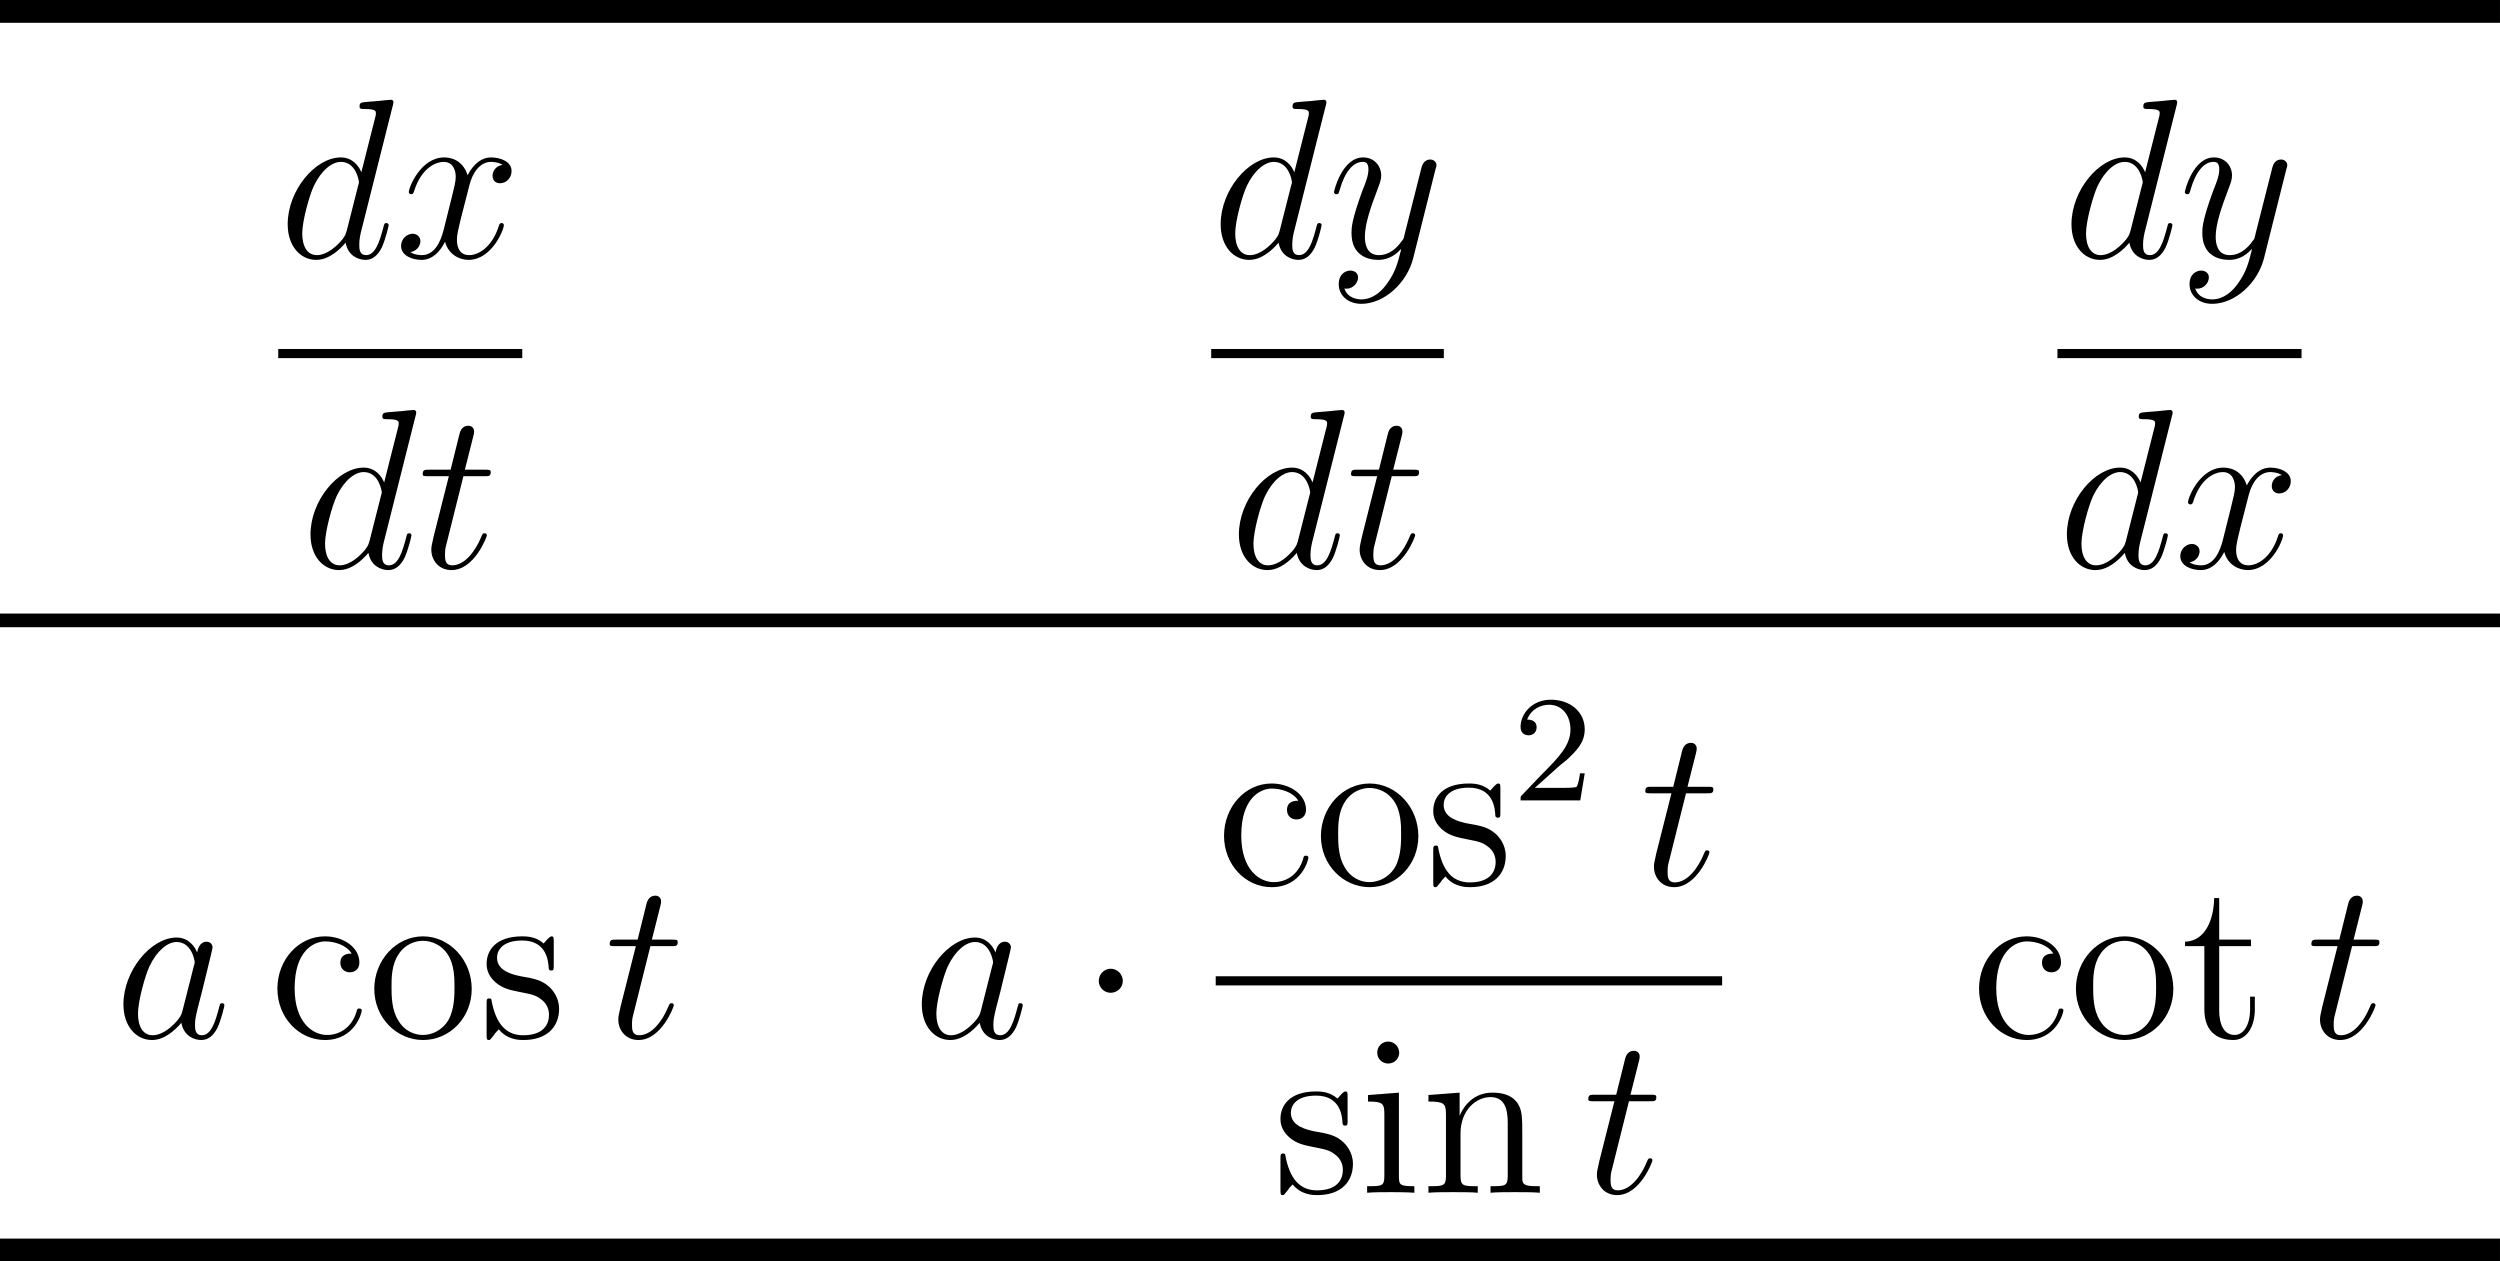 <?xml version="1.0" encoding="UTF-8"?>
<svg xmlns="http://www.w3.org/2000/svg" xmlns:xlink="http://www.w3.org/1999/xlink" width="164.399pt" height="82.949pt" viewBox="0 0 164.399 82.949" version="1.1">
<g id="surface1">
<path style=" stroke:none;fill-rule:nonzero;fill:rgb(0%,0%,0%);fill-opacity:1;" d="M 0 0 L 164.398 0 L 164.398 1.5 L 0 1.5 Z M 0 0 "/>
<path style=" stroke:none;fill-rule:nonzero;fill:rgb(0%,0%,0%);fill-opacity:1;" d="M 25.832 6.934 C 25.852 6.875 25.871 6.797 25.871 6.719 C 25.871 6.562 25.715 6.562 25.695 6.562 C 25.676 6.562 24.953 6.621 24.875 6.641 C 24.621 6.66 24.387 6.68 24.133 6.699 C 23.742 6.738 23.645 6.738 23.645 7.012 C 23.645 7.168 23.762 7.168 23.977 7.168 C 24.699 7.168 24.719 7.305 24.719 7.441 C 24.719 7.539 24.699 7.656 24.68 7.695 L 23.762 11.328 C 23.605 10.938 23.195 10.352 22.414 10.352 C 20.734 10.352 18.918 12.52 18.918 14.746 C 18.918 16.211 19.777 17.09 20.793 17.09 C 21.613 17.09 22.316 16.445 22.727 15.957 C 22.883 16.836 23.586 17.09 24.035 17.09 C 24.484 17.09 24.836 16.816 25.109 16.27 C 25.344 15.762 25.559 14.863 25.559 14.805 C 25.559 14.727 25.5 14.668 25.402 14.668 C 25.266 14.668 25.266 14.746 25.207 14.961 C 24.973 15.84 24.699 16.777 24.074 16.777 C 23.645 16.777 23.625 16.387 23.625 16.094 C 23.625 16.035 23.625 15.723 23.723 15.312 Z M 22.805 15.156 C 22.727 15.41 22.727 15.449 22.531 15.723 C 22.199 16.133 21.535 16.777 20.832 16.777 C 20.227 16.777 19.875 16.23 19.875 15.352 C 19.875 14.531 20.344 12.852 20.637 12.227 C 21.145 11.172 21.848 10.645 22.414 10.645 C 23.41 10.645 23.605 11.875 23.605 11.992 C 23.605 12.012 23.566 12.188 23.547 12.227 Z M 22.805 15.156 "/>
<path style=" stroke:none;fill-rule:nonzero;fill:rgb(0%,0%,0%);fill-opacity:1;" d="M 33.055 10.84 C 32.566 10.918 32.391 11.289 32.391 11.562 C 32.391 11.934 32.664 12.051 32.879 12.051 C 33.328 12.051 33.641 11.66 33.641 11.25 C 33.641 10.625 32.918 10.352 32.293 10.352 C 31.395 10.352 30.887 11.25 30.75 11.523 C 30.398 10.41 29.48 10.352 29.207 10.352 C 27.684 10.352 26.883 12.305 26.883 12.637 C 26.883 12.695 26.941 12.773 27.039 12.773 C 27.156 12.773 27.195 12.676 27.215 12.617 C 27.723 10.957 28.738 10.645 29.168 10.645 C 29.832 10.645 29.969 11.27 29.969 11.621 C 29.969 11.953 29.871 12.305 29.695 13.027 L 29.188 15.059 C 28.973 15.957 28.543 16.777 27.742 16.777 C 27.664 16.777 27.293 16.777 26.98 16.582 C 27.527 16.484 27.645 16.035 27.645 15.859 C 27.645 15.566 27.41 15.371 27.137 15.371 C 26.766 15.371 26.375 15.703 26.375 16.172 C 26.375 16.797 27.078 17.09 27.723 17.09 C 28.445 17.09 28.953 16.523 29.266 15.898 C 29.5 16.777 30.262 17.09 30.809 17.09 C 32.332 17.09 33.133 15.117 33.133 14.805 C 33.133 14.727 33.074 14.668 32.996 14.668 C 32.859 14.668 32.84 14.746 32.801 14.863 C 32.391 16.172 31.531 16.777 30.848 16.777 C 30.32 16.777 30.047 16.387 30.047 15.781 C 30.047 15.449 30.105 15.215 30.34 14.238 L 30.867 12.188 C 31.082 11.309 31.59 10.645 32.293 10.645 C 32.312 10.645 32.742 10.645 33.055 10.84 Z M 33.055 10.84 "/>
<path style=" stroke:none;fill-rule:nonzero;fill:rgb(0%,0%,0%);fill-opacity:1;" d="M 18.297 22.949 L 34.344 22.949 L 34.344 23.551 L 18.297 23.551 Z M 18.297 22.949 "/>
<path style=" stroke:none;fill-rule:nonzero;fill:rgb(0%,0%,0%);fill-opacity:1;" d="M 27.332 27.332 C 27.352 27.273 27.371 27.195 27.371 27.117 C 27.371 26.961 27.215 26.961 27.195 26.961 C 27.176 26.961 26.453 27.02 26.375 27.039 C 26.121 27.059 25.887 27.078 25.633 27.098 C 25.242 27.137 25.145 27.137 25.145 27.41 C 25.145 27.566 25.262 27.566 25.477 27.566 C 26.199 27.566 26.219 27.703 26.219 27.84 C 26.219 27.938 26.199 28.055 26.18 28.094 L 25.262 31.727 C 25.105 31.336 24.695 30.75 23.914 30.75 C 22.234 30.75 20.418 32.918 20.418 35.145 C 20.418 36.609 21.277 37.488 22.293 37.488 C 23.113 37.488 23.816 36.844 24.227 36.355 C 24.383 37.234 25.086 37.488 25.535 37.488 C 25.984 37.488 26.336 37.215 26.609 36.668 C 26.844 36.16 27.059 35.262 27.059 35.203 C 27.059 35.125 27 35.066 26.902 35.066 C 26.766 35.066 26.766 35.145 26.707 35.359 C 26.473 36.238 26.199 37.176 25.574 37.176 C 25.145 37.176 25.125 36.785 25.125 36.492 C 25.125 36.434 25.125 36.121 25.223 35.711 Z M 24.305 35.555 C 24.227 35.809 24.227 35.848 24.031 36.121 C 23.699 36.531 23.035 37.176 22.332 37.176 C 21.727 37.176 21.375 36.629 21.375 35.75 C 21.375 34.93 21.844 33.25 22.137 32.625 C 22.645 31.57 23.348 31.043 23.914 31.043 C 24.91 31.043 25.105 32.273 25.105 32.391 C 25.105 32.41 25.066 32.586 25.047 32.625 Z M 24.305 35.555 "/>
<path style=" stroke:none;fill-rule:nonzero;fill:rgb(0%,0%,0%);fill-opacity:1;" d="M 30.473 31.316 L 31.84 31.316 C 32.133 31.316 32.27 31.316 32.27 31.062 C 32.27 30.887 32.191 30.887 31.879 30.887 L 30.57 30.887 L 31.117 28.719 C 31.176 28.504 31.176 28.465 31.176 28.367 C 31.176 28.133 31 27.996 30.805 27.996 C 30.668 27.996 30.336 28.035 30.219 28.523 L 29.633 30.887 L 28.227 30.887 C 27.934 30.887 27.797 30.887 27.797 31.18 C 27.797 31.316 27.895 31.316 28.188 31.316 L 29.516 31.316 L 28.52 35.262 C 28.402 35.789 28.363 35.945 28.363 36.141 C 28.363 36.844 28.852 37.488 29.691 37.488 C 31.195 37.488 32.016 35.301 32.016 35.203 C 32.016 35.105 31.938 35.066 31.859 35.066 C 31.82 35.066 31.762 35.066 31.742 35.125 C 31.723 35.145 31.703 35.145 31.605 35.398 C 31.293 36.141 30.609 37.176 29.73 37.176 C 29.281 37.176 29.262 36.805 29.262 36.473 C 29.262 36.473 29.262 36.18 29.301 36.004 Z M 30.473 31.316 "/>
<path style=" stroke:none;fill-rule:nonzero;fill:rgb(0%,0%,0%);fill-opacity:1;" d="M 87.184 6.934 C 87.203 6.875 87.223 6.797 87.223 6.719 C 87.223 6.562 87.066 6.562 87.047 6.562 C 87.027 6.562 86.305 6.621 86.227 6.641 C 85.973 6.66 85.738 6.68 85.484 6.699 C 85.094 6.738 84.996 6.738 84.996 7.012 C 84.996 7.168 85.113 7.168 85.328 7.168 C 86.051 7.168 86.07 7.305 86.07 7.441 C 86.07 7.539 86.051 7.656 86.031 7.695 L 85.113 11.328 C 84.957 10.938 84.547 10.352 83.766 10.352 C 82.086 10.352 80.27 12.52 80.27 14.746 C 80.27 16.211 81.129 17.09 82.145 17.09 C 82.965 17.09 83.668 16.445 84.078 15.957 C 84.234 16.836 84.938 17.09 85.387 17.09 C 85.836 17.09 86.188 16.816 86.461 16.27 C 86.695 15.762 86.91 14.863 86.91 14.805 C 86.91 14.727 86.852 14.668 86.754 14.668 C 86.617 14.668 86.617 14.746 86.559 14.961 C 86.324 15.84 86.051 16.777 85.426 16.777 C 84.996 16.777 84.977 16.387 84.977 16.094 C 84.977 16.035 84.977 15.723 85.074 15.312 Z M 84.156 15.156 C 84.078 15.41 84.078 15.449 83.883 15.723 C 83.551 16.133 82.887 16.777 82.184 16.777 C 81.578 16.777 81.227 16.23 81.227 15.352 C 81.227 14.531 81.695 12.852 81.988 12.227 C 82.496 11.172 83.199 10.645 83.766 10.645 C 84.762 10.645 84.957 11.875 84.957 11.992 C 84.957 12.012 84.918 12.188 84.898 12.227 Z M 84.156 15.156 "/>
<path style=" stroke:none;fill-rule:nonzero;fill:rgb(0%,0%,0%);fill-opacity:1;" d="M 91.238 18.613 C 90.848 19.18 90.262 19.688 89.52 19.688 C 89.344 19.688 88.621 19.648 88.406 18.965 C 88.445 18.984 88.523 18.984 88.543 18.984 C 88.992 18.984 89.305 18.594 89.305 18.242 C 89.305 17.91 89.012 17.793 88.797 17.793 C 88.543 17.793 88.035 17.969 88.035 18.691 C 88.035 19.453 88.68 19.98 89.52 19.98 C 91.023 19.98 92.527 18.613 92.938 16.953 L 94.402 11.113 C 94.422 11.055 94.461 10.957 94.461 10.859 C 94.461 10.645 94.266 10.488 94.051 10.488 C 93.914 10.488 93.602 10.547 93.484 10.996 L 92.371 15.391 C 92.312 15.664 92.312 15.703 92.176 15.859 C 91.883 16.27 91.395 16.777 90.672 16.777 C 89.832 16.777 89.754 15.957 89.754 15.566 C 89.754 14.707 90.164 13.555 90.574 12.48 C 90.73 12.051 90.828 11.836 90.828 11.543 C 90.828 10.918 90.379 10.352 89.637 10.352 C 88.27 10.352 87.723 12.52 87.723 12.637 C 87.723 12.695 87.781 12.773 87.879 12.773 C 88.016 12.773 88.035 12.715 88.094 12.5 C 88.445 11.25 89.012 10.645 89.598 10.645 C 89.734 10.645 89.988 10.645 89.988 11.133 C 89.988 11.523 89.832 11.953 89.598 12.52 C 88.875 14.492 88.875 14.98 88.875 15.332 C 88.875 16.758 89.891 17.09 90.633 17.09 C 91.062 17.09 91.609 16.953 92.117 16.387 L 92.137 16.406 C 91.922 17.285 91.766 17.871 91.238 18.613 Z M 91.238 18.613 "/>
<path style=" stroke:none;fill-rule:nonzero;fill:rgb(0%,0%,0%);fill-opacity:1;" d="M 79.648 22.949 L 94.945 22.949 L 94.945 23.551 L 79.648 23.551 Z M 79.648 22.949 "/>
<path style=" stroke:none;fill-rule:nonzero;fill:rgb(0%,0%,0%);fill-opacity:1;" d="M 88.383 27.332 C 88.402 27.273 88.422 27.195 88.422 27.117 C 88.422 26.961 88.266 26.961 88.246 26.961 C 88.227 26.961 87.504 27.02 87.426 27.039 C 87.172 27.059 86.938 27.078 86.684 27.098 C 86.293 27.137 86.195 27.137 86.195 27.41 C 86.195 27.566 86.312 27.566 86.527 27.566 C 87.25 27.566 87.27 27.703 87.27 27.84 C 87.27 27.938 87.25 28.055 87.23 28.094 L 86.312 31.727 C 86.156 31.336 85.746 30.75 84.965 30.75 C 83.285 30.75 81.469 32.918 81.469 35.145 C 81.469 36.609 82.328 37.488 83.344 37.488 C 84.164 37.488 84.867 36.844 85.277 36.355 C 85.434 37.234 86.137 37.488 86.586 37.488 C 87.035 37.488 87.387 37.215 87.66 36.668 C 87.895 36.16 88.109 35.262 88.109 35.203 C 88.109 35.125 88.051 35.066 87.953 35.066 C 87.816 35.066 87.816 35.145 87.758 35.359 C 87.523 36.238 87.25 37.176 86.625 37.176 C 86.195 37.176 86.176 36.785 86.176 36.492 C 86.176 36.434 86.176 36.121 86.273 35.711 Z M 85.355 35.555 C 85.277 35.809 85.277 35.848 85.082 36.121 C 84.75 36.531 84.086 37.176 83.383 37.176 C 82.777 37.176 82.426 36.629 82.426 35.75 C 82.426 34.93 82.895 33.25 83.188 32.625 C 83.695 31.57 84.398 31.043 84.965 31.043 C 85.961 31.043 86.156 32.273 86.156 32.391 C 86.156 32.41 86.117 32.586 86.098 32.625 Z M 85.355 35.555 "/>
<path style=" stroke:none;fill-rule:nonzero;fill:rgb(0%,0%,0%);fill-opacity:1;" d="M 91.52 31.316 L 92.887 31.316 C 93.18 31.316 93.316 31.316 93.316 31.062 C 93.316 30.887 93.238 30.887 92.926 30.887 L 91.617 30.887 L 92.164 28.719 C 92.223 28.504 92.223 28.465 92.223 28.367 C 92.223 28.133 92.047 27.996 91.852 27.996 C 91.715 27.996 91.383 28.035 91.266 28.523 L 90.68 30.887 L 89.273 30.887 C 88.98 30.887 88.844 30.887 88.844 31.18 C 88.844 31.316 88.941 31.316 89.234 31.316 L 90.562 31.316 L 89.566 35.262 C 89.449 35.789 89.41 35.945 89.41 36.141 C 89.41 36.844 89.898 37.488 90.738 37.488 C 92.242 37.488 93.062 35.301 93.062 35.203 C 93.062 35.105 92.984 35.066 92.906 35.066 C 92.867 35.066 92.809 35.066 92.789 35.125 C 92.77 35.145 92.75 35.145 92.652 35.398 C 92.34 36.141 91.656 37.176 90.777 37.176 C 90.328 37.176 90.309 36.805 90.309 36.473 C 90.309 36.473 90.309 36.18 90.348 36.004 Z M 91.52 31.316 "/>
<path style=" stroke:none;fill-rule:nonzero;fill:rgb(0%,0%,0%);fill-opacity:1;" d="M 143.133 6.934 C 143.152 6.875 143.172 6.797 143.172 6.719 C 143.172 6.562 143.016 6.562 142.996 6.562 C 142.977 6.562 142.254 6.621 142.176 6.641 C 141.922 6.66 141.688 6.68 141.434 6.699 C 141.043 6.738 140.945 6.738 140.945 7.012 C 140.945 7.168 141.062 7.168 141.277 7.168 C 142 7.168 142.02 7.305 142.02 7.441 C 142.02 7.539 142 7.656 141.98 7.695 L 141.062 11.328 C 140.906 10.938 140.496 10.352 139.715 10.352 C 138.035 10.352 136.219 12.52 136.219 14.746 C 136.219 16.211 137.078 17.09 138.094 17.09 C 138.914 17.09 139.617 16.445 140.027 15.957 C 140.184 16.836 140.887 17.09 141.336 17.09 C 141.785 17.09 142.137 16.816 142.41 16.27 C 142.645 15.762 142.859 14.863 142.859 14.805 C 142.859 14.727 142.801 14.668 142.703 14.668 C 142.566 14.668 142.566 14.746 142.508 14.961 C 142.273 15.84 142 16.777 141.375 16.777 C 140.945 16.777 140.926 16.387 140.926 16.094 C 140.926 16.035 140.926 15.723 141.023 15.312 Z M 140.105 15.156 C 140.027 15.41 140.027 15.449 139.832 15.723 C 139.5 16.133 138.836 16.777 138.133 16.777 C 137.527 16.777 137.176 16.23 137.176 15.352 C 137.176 14.531 137.645 12.852 137.938 12.227 C 138.445 11.172 139.148 10.645 139.715 10.645 C 140.711 10.645 140.906 11.875 140.906 11.992 C 140.906 12.012 140.867 12.188 140.848 12.227 Z M 140.105 15.156 "/>
<path style=" stroke:none;fill-rule:nonzero;fill:rgb(0%,0%,0%);fill-opacity:1;" d="M 147.188 18.613 C 146.797 19.18 146.211 19.688 145.469 19.688 C 145.293 19.688 144.57 19.648 144.355 18.965 C 144.395 18.984 144.473 18.984 144.492 18.984 C 144.941 18.984 145.254 18.594 145.254 18.242 C 145.254 17.91 144.961 17.793 144.746 17.793 C 144.492 17.793 143.984 17.969 143.984 18.691 C 143.984 19.453 144.629 19.98 145.469 19.98 C 146.973 19.98 148.477 18.613 148.887 16.953 L 150.352 11.113 C 150.371 11.055 150.41 10.957 150.41 10.859 C 150.41 10.645 150.215 10.488 150 10.488 C 149.863 10.488 149.551 10.547 149.434 10.996 L 148.32 15.391 C 148.262 15.664 148.262 15.703 148.125 15.859 C 147.832 16.27 147.344 16.777 146.621 16.777 C 145.781 16.777 145.703 15.957 145.703 15.566 C 145.703 14.707 146.113 13.555 146.523 12.48 C 146.68 12.051 146.777 11.836 146.777 11.543 C 146.777 10.918 146.328 10.352 145.586 10.352 C 144.219 10.352 143.672 12.52 143.672 12.637 C 143.672 12.695 143.73 12.773 143.828 12.773 C 143.965 12.773 143.984 12.715 144.043 12.5 C 144.395 11.25 144.961 10.645 145.547 10.645 C 145.684 10.645 145.938 10.645 145.938 11.133 C 145.938 11.523 145.781 11.953 145.547 12.52 C 144.824 14.492 144.824 14.98 144.824 15.332 C 144.824 16.758 145.84 17.09 146.582 17.09 C 147.012 17.09 147.559 16.953 148.066 16.387 L 148.086 16.406 C 147.871 17.285 147.715 17.871 147.188 18.613 Z M 147.188 18.613 "/>
<path style=" stroke:none;fill-rule:nonzero;fill:rgb(0%,0%,0%);fill-opacity:1;" d="M 135.297 22.949 L 151.348 22.949 L 151.348 23.551 L 135.297 23.551 Z M 135.297 22.949 "/>
<path style=" stroke:none;fill-rule:nonzero;fill:rgb(0%,0%,0%);fill-opacity:1;" d="M 142.832 27.332 C 142.852 27.273 142.871 27.195 142.871 27.117 C 142.871 26.961 142.715 26.961 142.695 26.961 C 142.676 26.961 141.953 27.02 141.875 27.039 C 141.621 27.059 141.387 27.078 141.133 27.098 C 140.742 27.137 140.645 27.137 140.645 27.41 C 140.645 27.566 140.762 27.566 140.977 27.566 C 141.699 27.566 141.719 27.703 141.719 27.84 C 141.719 27.938 141.699 28.055 141.68 28.094 L 140.762 31.727 C 140.605 31.336 140.195 30.75 139.414 30.75 C 137.734 30.75 135.918 32.918 135.918 35.145 C 135.918 36.609 136.777 37.488 137.793 37.488 C 138.613 37.488 139.316 36.844 139.727 36.355 C 139.883 37.234 140.586 37.488 141.035 37.488 C 141.484 37.488 141.836 37.215 142.109 36.668 C 142.344 36.16 142.559 35.262 142.559 35.203 C 142.559 35.125 142.5 35.066 142.402 35.066 C 142.266 35.066 142.266 35.145 142.207 35.359 C 141.973 36.238 141.699 37.176 141.074 37.176 C 140.645 37.176 140.625 36.785 140.625 36.492 C 140.625 36.434 140.625 36.121 140.723 35.711 Z M 139.805 35.555 C 139.727 35.809 139.727 35.848 139.531 36.121 C 139.199 36.531 138.535 37.176 137.832 37.176 C 137.227 37.176 136.875 36.629 136.875 35.75 C 136.875 34.93 137.344 33.25 137.637 32.625 C 138.145 31.57 138.848 31.043 139.414 31.043 C 140.41 31.043 140.605 32.273 140.605 32.391 C 140.605 32.41 140.566 32.586 140.547 32.625 Z M 139.805 35.555 "/>
<path style=" stroke:none;fill-rule:nonzero;fill:rgb(0%,0%,0%);fill-opacity:1;" d="M 150.055 31.238 C 149.566 31.316 149.391 31.688 149.391 31.961 C 149.391 32.332 149.664 32.449 149.879 32.449 C 150.328 32.449 150.641 32.059 150.641 31.648 C 150.641 31.023 149.918 30.75 149.293 30.75 C 148.395 30.75 147.887 31.648 147.75 31.922 C 147.398 30.809 146.48 30.75 146.207 30.75 C 144.684 30.75 143.883 32.703 143.883 33.035 C 143.883 33.094 143.941 33.172 144.039 33.172 C 144.156 33.172 144.195 33.074 144.215 33.016 C 144.723 31.355 145.738 31.043 146.168 31.043 C 146.832 31.043 146.969 31.668 146.969 32.02 C 146.969 32.352 146.871 32.703 146.695 33.426 L 146.188 35.457 C 145.973 36.355 145.543 37.176 144.742 37.176 C 144.664 37.176 144.293 37.176 143.98 36.98 C 144.527 36.883 144.645 36.434 144.645 36.258 C 144.645 35.965 144.41 35.77 144.137 35.77 C 143.766 35.77 143.375 36.102 143.375 36.57 C 143.375 37.195 144.078 37.488 144.723 37.488 C 145.445 37.488 145.953 36.922 146.266 36.297 C 146.5 37.176 147.262 37.488 147.809 37.488 C 149.332 37.488 150.133 35.516 150.133 35.203 C 150.133 35.125 150.074 35.066 149.996 35.066 C 149.859 35.066 149.84 35.145 149.801 35.262 C 149.391 36.57 148.531 37.176 147.848 37.176 C 147.32 37.176 147.047 36.785 147.047 36.18 C 147.047 35.848 147.105 35.613 147.34 34.637 L 147.867 32.586 C 148.082 31.707 148.59 31.043 149.293 31.043 C 149.312 31.043 149.742 31.043 150.055 31.238 Z M 150.055 31.238 "/>
<path style=" stroke:none;fill-rule:nonzero;fill:rgb(0%,0%,0%);fill-opacity:1;" d="M 0 40.348 L 164.398 40.348 L 164.398 41.246 L 0 41.246 Z M 0 40.348 "/>
<path style=" stroke:none;fill-rule:nonzero;fill:rgb(0%,0%,0%);fill-opacity:1;" d="M 12.004 66.457 C 11.926 66.711 11.926 66.75 11.73 67.023 C 11.398 67.434 10.734 68.078 10.031 68.078 C 9.426 68.078 9.074 67.531 9.074 66.652 C 9.074 65.832 9.543 64.152 9.836 63.527 C 10.344 62.473 11.047 61.945 11.613 61.945 C 12.609 61.945 12.805 63.176 12.805 63.293 C 12.805 63.312 12.766 63.488 12.746 63.527 Z M 12.961 62.629 C 12.805 62.238 12.395 61.652 11.613 61.652 C 9.934 61.652 8.117 63.82 8.117 66.047 C 8.117 67.512 8.977 68.391 9.992 68.391 C 10.812 68.391 11.516 67.746 11.926 67.258 C 12.082 68.137 12.785 68.391 13.234 68.391 C 13.684 68.391 14.035 68.117 14.309 67.57 C 14.543 67.062 14.758 66.164 14.758 66.105 C 14.758 66.027 14.699 65.969 14.602 65.969 C 14.465 65.969 14.465 66.047 14.406 66.262 C 14.172 67.141 13.898 68.078 13.273 68.078 C 12.844 68.078 12.824 67.688 12.824 67.395 C 12.824 67.062 12.863 66.887 13 66.301 C 13.098 65.93 13.176 65.598 13.293 65.168 C 13.84 62.922 13.977 62.395 13.977 62.297 C 13.977 62.102 13.82 61.926 13.586 61.926 C 13.117 61.926 13 62.453 12.961 62.629 Z M 12.961 62.629 "/>
<path style=" stroke:none;fill-rule:nonzero;fill:rgb(0%,0%,0%);fill-opacity:1;" d="M 23.125 62.707 C 22.949 62.707 22.383 62.707 22.383 63.312 C 22.383 63.684 22.637 63.938 23.008 63.938 C 23.34 63.938 23.633 63.723 23.633 63.293 C 23.633 62.297 22.578 61.574 21.367 61.574 C 19.629 61.574 18.242 63.117 18.242 65.012 C 18.242 66.926 19.668 68.391 21.367 68.391 C 23.34 68.391 23.789 66.594 23.789 66.457 C 23.789 66.32 23.672 66.32 23.633 66.32 C 23.496 66.32 23.477 66.359 23.438 66.555 C 23.105 67.609 22.305 68.059 21.504 68.059 C 20.586 68.059 19.375 67.258 19.375 64.992 C 19.375 62.512 20.645 61.906 21.387 61.906 C 21.953 61.906 22.773 62.121 23.125 62.707 Z M 23.125 62.707 "/>
<path style=" stroke:none;fill-rule:nonzero;fill:rgb(0%,0%,0%);fill-opacity:1;" d="M 31.02 65.031 C 31.02 63.117 29.555 61.574 27.816 61.574 C 26.039 61.574 24.613 63.156 24.613 65.031 C 24.613 66.945 26.098 68.391 27.816 68.391 C 29.574 68.391 31.02 66.926 31.02 65.031 Z M 27.816 68.059 C 27.27 68.059 26.605 67.824 26.176 67.082 C 25.766 66.418 25.746 65.539 25.746 64.895 C 25.746 64.328 25.746 63.43 26.215 62.746 C 26.625 62.102 27.289 61.867 27.816 61.867 C 28.383 61.867 29.027 62.141 29.418 62.727 C 29.887 63.41 29.887 64.348 29.887 64.895 C 29.887 65.422 29.887 66.359 29.496 67.062 C 29.086 67.766 28.383 68.059 27.816 68.059 Z M 27.816 68.059 "/>
<path style=" stroke:none;fill-rule:nonzero;fill:rgb(0%,0%,0%);fill-opacity:1;" d="M 36.414 61.906 C 36.414 61.652 36.414 61.574 36.258 61.574 C 36.141 61.574 35.867 61.906 35.75 62.043 C 35.301 61.652 34.832 61.574 34.344 61.574 C 32.547 61.574 32 62.551 32 63.371 C 32 63.547 32 64.074 32.566 64.582 C 33.055 65.012 33.562 65.109 34.246 65.246 C 35.066 65.402 35.262 65.461 35.633 65.754 C 35.906 65.969 36.102 66.301 36.102 66.73 C 36.102 67.375 35.73 68.078 34.402 68.078 C 33.426 68.078 32.703 67.512 32.371 66.027 C 32.312 65.754 32.312 65.734 32.312 65.715 C 32.273 65.656 32.215 65.656 32.176 65.656 C 32 65.656 32 65.734 32 66.008 L 32 68.039 C 32 68.312 32 68.391 32.156 68.391 C 32.234 68.391 32.234 68.371 32.488 68.059 C 32.566 67.941 32.566 67.922 32.801 67.688 C 33.367 68.391 34.168 68.391 34.422 68.391 C 35.984 68.391 36.766 67.512 36.766 66.34 C 36.766 65.539 36.277 65.051 36.141 64.914 C 35.613 64.445 35.203 64.367 34.207 64.191 C 33.777 64.094 32.684 63.879 32.684 62.98 C 32.684 62.531 32.996 61.848 34.344 61.848 C 35.965 61.848 36.062 63.234 36.082 63.684 C 36.102 63.82 36.199 63.82 36.258 63.82 C 36.414 63.82 36.414 63.742 36.414 63.469 Z M 36.414 61.906 "/>
<path style=" stroke:none;fill-rule:nonzero;fill:rgb(0%,0%,0%);fill-opacity:1;" d="M 42.77 62.219 L 44.137 62.219 C 44.43 62.219 44.566 62.219 44.566 61.965 C 44.566 61.789 44.488 61.789 44.176 61.789 L 42.867 61.789 L 43.414 59.621 C 43.473 59.406 43.473 59.367 43.473 59.27 C 43.473 59.035 43.297 58.898 43.102 58.898 C 42.965 58.898 42.633 58.938 42.516 59.426 L 41.93 61.789 L 40.523 61.789 C 40.23 61.789 40.094 61.789 40.094 62.082 C 40.094 62.219 40.191 62.219 40.484 62.219 L 41.812 62.219 L 40.816 66.164 C 40.699 66.691 40.66 66.848 40.66 67.043 C 40.66 67.746 41.148 68.391 41.988 68.391 C 43.492 68.391 44.312 66.203 44.312 66.105 C 44.312 66.008 44.234 65.969 44.156 65.969 C 44.117 65.969 44.059 65.969 44.039 66.027 C 44.02 66.047 44 66.047 43.902 66.301 C 43.59 67.043 42.906 68.078 42.027 68.078 C 41.578 68.078 41.559 67.707 41.559 67.375 C 41.559 67.375 41.559 67.082 41.598 66.906 Z M 42.77 62.219 "/>
<path style=" stroke:none;fill-rule:nonzero;fill:rgb(0%,0%,0%);fill-opacity:1;" d="M 64.504 66.457 C 64.426 66.711 64.426 66.75 64.23 67.023 C 63.898 67.434 63.234 68.078 62.531 68.078 C 61.926 68.078 61.574 67.531 61.574 66.652 C 61.574 65.832 62.043 64.152 62.336 63.527 C 62.844 62.473 63.547 61.945 64.113 61.945 C 65.109 61.945 65.305 63.176 65.305 63.293 C 65.305 63.312 65.266 63.488 65.246 63.527 Z M 65.461 62.629 C 65.305 62.238 64.895 61.652 64.113 61.652 C 62.434 61.652 60.617 63.82 60.617 66.047 C 60.617 67.512 61.477 68.391 62.492 68.391 C 63.312 68.391 64.016 67.746 64.426 67.258 C 64.582 68.137 65.285 68.391 65.734 68.391 C 66.184 68.391 66.535 68.117 66.809 67.57 C 67.043 67.062 67.258 66.164 67.258 66.105 C 67.258 66.027 67.199 65.969 67.102 65.969 C 66.965 65.969 66.965 66.047 66.906 66.262 C 66.672 67.141 66.398 68.078 65.773 68.078 C 65.344 68.078 65.324 67.688 65.324 67.395 C 65.324 67.062 65.363 66.887 65.5 66.301 C 65.598 65.93 65.676 65.598 65.793 65.168 C 66.34 62.922 66.477 62.395 66.477 62.297 C 66.477 62.102 66.32 61.926 66.086 61.926 C 65.617 61.926 65.5 62.453 65.461 62.629 Z M 65.461 62.629 "/>
<path style=" stroke:none;fill-rule:nonzero;fill:rgb(0%,0%,0%);fill-opacity:1;" d="M 73.836 64.504 C 73.836 64.074 73.484 63.703 73.035 63.703 C 72.605 63.703 72.254 64.074 72.254 64.504 C 72.254 64.934 72.605 65.285 73.035 65.285 C 73.484 65.285 73.836 64.934 73.836 64.504 Z M 73.836 64.504 "/>
<path style=" stroke:none;fill-rule:nonzero;fill:rgb(0%,0%,0%);fill-opacity:1;" d="M 85.375 52.656 C 85.199 52.656 84.633 52.656 84.633 53.262 C 84.633 53.633 84.887 53.887 85.258 53.887 C 85.59 53.887 85.883 53.672 85.883 53.242 C 85.883 52.246 84.828 51.523 83.617 51.523 C 81.879 51.523 80.492 53.066 80.492 54.961 C 80.492 56.875 81.918 58.34 83.617 58.34 C 85.59 58.34 86.039 56.543 86.039 56.406 C 86.039 56.27 85.922 56.27 85.883 56.27 C 85.746 56.27 85.727 56.309 85.688 56.504 C 85.355 57.559 84.555 58.008 83.754 58.008 C 82.836 58.008 81.625 57.207 81.625 54.941 C 81.625 52.461 82.895 51.855 83.637 51.855 C 84.203 51.855 85.023 52.07 85.375 52.656 Z M 85.375 52.656 "/>
<path style=" stroke:none;fill-rule:nonzero;fill:rgb(0%,0%,0%);fill-opacity:1;" d="M 93.27 54.98 C 93.27 53.066 91.805 51.523 90.066 51.523 C 88.289 51.523 86.863 53.105 86.863 54.98 C 86.863 56.895 88.348 58.34 90.066 58.34 C 91.824 58.34 93.27 56.875 93.27 54.98 Z M 90.066 58.008 C 89.52 58.008 88.855 57.773 88.426 57.031 C 88.016 56.367 87.996 55.488 87.996 54.844 C 87.996 54.277 87.996 53.379 88.465 52.695 C 88.875 52.051 89.539 51.816 90.066 51.816 C 90.633 51.816 91.277 52.09 91.668 52.676 C 92.137 53.359 92.137 54.297 92.137 54.844 C 92.137 55.371 92.137 56.309 91.746 57.012 C 91.336 57.715 90.633 58.008 90.066 58.008 Z M 90.066 58.008 "/>
<path style=" stroke:none;fill-rule:nonzero;fill:rgb(0%,0%,0%);fill-opacity:1;" d="M 98.664 51.855 C 98.664 51.602 98.664 51.523 98.508 51.523 C 98.391 51.523 98.117 51.855 98 51.992 C 97.551 51.602 97.082 51.523 96.594 51.523 C 94.797 51.523 94.25 52.5 94.25 53.32 C 94.25 53.496 94.25 54.023 94.816 54.531 C 95.305 54.961 95.812 55.059 96.496 55.195 C 97.316 55.352 97.512 55.41 97.883 55.703 C 98.156 55.918 98.352 56.25 98.352 56.68 C 98.352 57.324 97.98 58.027 96.652 58.027 C 95.676 58.027 94.953 57.461 94.621 55.977 C 94.562 55.703 94.562 55.684 94.562 55.664 C 94.523 55.605 94.465 55.605 94.426 55.605 C 94.25 55.605 94.25 55.684 94.25 55.957 L 94.25 57.988 C 94.25 58.262 94.25 58.34 94.406 58.34 C 94.484 58.34 94.484 58.32 94.738 58.008 C 94.816 57.891 94.816 57.871 95.051 57.637 C 95.617 58.34 96.418 58.34 96.672 58.34 C 98.234 58.34 99.016 57.461 99.016 56.289 C 99.016 55.488 98.527 55 98.391 54.863 C 97.863 54.395 97.453 54.316 96.457 54.141 C 96.027 54.043 94.934 53.828 94.934 52.93 C 94.934 52.48 95.246 51.797 96.594 51.797 C 98.215 51.797 98.312 53.184 98.332 53.633 C 98.352 53.77 98.449 53.77 98.508 53.77 C 98.664 53.77 98.664 53.691 98.664 53.418 Z M 98.664 51.855 "/>
<path style=" stroke:none;fill-rule:nonzero;fill:rgb(0%,0%,0%);fill-opacity:1;" d="M 102.277 50.602 C 102.434 50.445 102.844 50.113 103.02 49.977 C 103.625 49.41 104.211 48.863 104.211 47.965 C 104.211 46.773 103.215 46.012 101.984 46.012 C 100.773 46.012 99.992 46.91 99.992 47.809 C 99.992 48.297 100.383 48.355 100.52 48.355 C 100.734 48.355 101.047 48.219 101.047 47.828 C 101.047 47.32 100.539 47.32 100.422 47.32 C 100.715 46.578 101.379 46.344 101.867 46.344 C 102.785 46.344 103.273 47.125 103.273 47.965 C 103.273 49 102.551 49.762 101.359 50.953 L 100.109 52.262 C 99.992 52.359 99.992 52.379 99.992 52.633 L 103.918 52.633 L 104.211 50.855 L 103.898 50.855 C 103.879 51.051 103.801 51.539 103.684 51.734 C 103.625 51.812 102.863 51.812 102.707 51.812 L 100.93 51.812 Z M 102.277 50.602 "/>
<path style=" stroke:none;fill-rule:nonzero;fill:rgb(0%,0%,0%);fill-opacity:1;" d="M 110.871 52.168 L 112.238 52.168 C 112.531 52.168 112.668 52.168 112.668 51.914 C 112.668 51.738 112.59 51.738 112.277 51.738 L 110.969 51.738 L 111.516 49.57 C 111.574 49.355 111.574 49.316 111.574 49.219 C 111.574 48.984 111.398 48.848 111.203 48.848 C 111.066 48.848 110.734 48.887 110.617 49.375 L 110.031 51.738 L 108.625 51.738 C 108.332 51.738 108.195 51.738 108.195 52.031 C 108.195 52.168 108.293 52.168 108.586 52.168 L 109.914 52.168 L 108.918 56.113 C 108.801 56.641 108.762 56.797 108.762 56.992 C 108.762 57.695 109.25 58.34 110.09 58.34 C 111.594 58.34 112.414 56.152 112.414 56.055 C 112.414 55.957 112.336 55.918 112.258 55.918 C 112.219 55.918 112.16 55.918 112.141 55.977 C 112.121 55.996 112.102 55.996 112.004 56.25 C 111.691 56.992 111.008 58.027 110.129 58.027 C 109.68 58.027 109.66 57.656 109.66 57.324 C 109.66 57.324 109.66 57.031 109.699 56.855 Z M 110.871 52.168 "/>
<path style=" stroke:none;fill-rule:nonzero;fill:rgb(0%,0%,0%);fill-opacity:1;" d="M 79.945 64.199 L 113.246 64.199 L 113.246 64.801 L 79.945 64.801 Z M 79.945 64.199 "/>
<path style=" stroke:none;fill-rule:nonzero;fill:rgb(0%,0%,0%);fill-opacity:1;" d="M 88.617 72.105 C 88.617 71.852 88.617 71.773 88.461 71.773 C 88.344 71.773 88.07 72.105 87.953 72.242 C 87.504 71.852 87.035 71.773 86.547 71.773 C 84.75 71.773 84.203 72.75 84.203 73.57 C 84.203 73.746 84.203 74.273 84.77 74.781 C 85.258 75.211 85.766 75.309 86.449 75.445 C 87.27 75.602 87.465 75.66 87.836 75.953 C 88.109 76.168 88.305 76.5 88.305 76.93 C 88.305 77.574 87.934 78.277 86.605 78.277 C 85.629 78.277 84.906 77.711 84.574 76.227 C 84.516 75.953 84.516 75.934 84.516 75.914 C 84.477 75.855 84.418 75.855 84.379 75.855 C 84.203 75.855 84.203 75.934 84.203 76.207 L 84.203 78.238 C 84.203 78.512 84.203 78.59 84.359 78.59 C 84.438 78.59 84.438 78.57 84.691 78.258 C 84.77 78.141 84.77 78.121 85.004 77.887 C 85.57 78.59 86.371 78.59 86.625 78.59 C 88.188 78.59 88.969 77.711 88.969 76.539 C 88.969 75.738 88.48 75.25 88.344 75.113 C 87.816 74.645 87.406 74.566 86.41 74.391 C 85.98 74.293 84.887 74.078 84.887 73.18 C 84.887 72.73 85.199 72.047 86.547 72.047 C 88.168 72.047 88.266 73.434 88.285 73.883 C 88.305 74.02 88.402 74.02 88.461 74.02 C 88.617 74.02 88.617 73.941 88.617 73.668 Z M 88.617 72.105 "/>
<path style=" stroke:none;fill-rule:nonzero;fill:rgb(0%,0%,0%);fill-opacity:1;" d="M 92.012 69.234 C 92.012 68.844 91.699 68.492 91.289 68.492 C 90.898 68.492 90.566 68.805 90.566 69.215 C 90.566 69.664 90.918 69.938 91.289 69.938 C 91.738 69.938 92.012 69.566 92.012 69.234 Z M 89.961 72.008 L 89.961 72.438 C 90.898 72.438 91.035 72.535 91.035 73.258 L 91.035 77.32 C 91.035 78.004 90.879 78.004 89.902 78.004 L 89.902 78.434 C 90.332 78.395 91.035 78.395 91.484 78.395 C 91.641 78.395 92.5 78.395 93.008 78.434 L 93.008 78.004 C 92.051 78.004 91.992 77.926 91.992 77.34 L 91.992 71.852 Z M 89.961 72.008 "/>
<path style=" stroke:none;fill-rule:nonzero;fill:rgb(0%,0%,0%);fill-opacity:1;" d="M 100.105 74.801 C 100.105 73.414 100.105 73.004 99.773 72.516 C 99.344 71.93 98.641 71.852 98.133 71.852 C 96.668 71.852 96.102 73.082 95.984 73.375 L 95.984 71.852 L 93.934 72.008 L 93.934 72.438 C 94.949 72.438 95.086 72.555 95.086 73.277 L 95.086 77.32 C 95.086 78.004 94.91 78.004 93.934 78.004 L 93.934 78.434 C 94.324 78.395 95.145 78.395 95.555 78.395 C 95.984 78.395 96.805 78.395 97.176 78.434 L 97.176 78.004 C 96.238 78.004 96.043 78.004 96.043 77.32 L 96.043 74.547 C 96.043 72.984 97.078 72.145 98.016 72.145 C 98.934 72.145 99.148 72.906 99.148 73.824 L 99.148 77.32 C 99.148 78.004 98.973 78.004 98.016 78.004 L 98.016 78.434 C 98.387 78.395 99.207 78.395 99.617 78.395 C 100.047 78.395 100.867 78.395 101.258 78.434 L 101.258 78.004 C 100.496 78.004 100.125 78.004 100.105 77.555 Z M 100.105 74.801 "/>
<path style=" stroke:none;fill-rule:nonzero;fill:rgb(0%,0%,0%);fill-opacity:1;" d="M 107.121 72.418 L 108.488 72.418 C 108.781 72.418 108.918 72.418 108.918 72.164 C 108.918 71.988 108.84 71.988 108.527 71.988 L 107.219 71.988 L 107.766 69.82 C 107.824 69.605 107.824 69.566 107.824 69.469 C 107.824 69.234 107.648 69.098 107.453 69.098 C 107.316 69.098 106.984 69.137 106.867 69.625 L 106.281 71.988 L 104.875 71.988 C 104.582 71.988 104.445 71.988 104.445 72.281 C 104.445 72.418 104.543 72.418 104.836 72.418 L 106.164 72.418 L 105.168 76.363 C 105.051 76.891 105.012 77.047 105.012 77.242 C 105.012 77.945 105.5 78.59 106.34 78.59 C 107.844 78.59 108.664 76.402 108.664 76.305 C 108.664 76.207 108.586 76.168 108.508 76.168 C 108.469 76.168 108.41 76.168 108.391 76.227 C 108.371 76.246 108.352 76.246 108.254 76.5 C 107.941 77.242 107.258 78.277 106.379 78.277 C 105.93 78.277 105.91 77.906 105.91 77.574 C 105.91 77.574 105.91 77.281 105.949 77.105 Z M 107.121 72.418 "/>
<path style=" stroke:none;fill-rule:nonzero;fill:rgb(0%,0%,0%);fill-opacity:1;" d="M 135.023 62.707 C 134.848 62.707 134.281 62.707 134.281 63.312 C 134.281 63.684 134.535 63.938 134.906 63.938 C 135.238 63.938 135.531 63.723 135.531 63.293 C 135.531 62.297 134.477 61.574 133.266 61.574 C 131.527 61.574 130.141 63.117 130.141 65.012 C 130.141 66.926 131.566 68.391 133.266 68.391 C 135.238 68.391 135.688 66.594 135.688 66.457 C 135.688 66.32 135.57 66.32 135.531 66.32 C 135.395 66.32 135.375 66.359 135.336 66.555 C 135.004 67.609 134.203 68.059 133.402 68.059 C 132.484 68.059 131.273 67.258 131.273 64.992 C 131.273 62.512 132.543 61.906 133.285 61.906 C 133.852 61.906 134.672 62.121 135.023 62.707 Z M 135.023 62.707 "/>
<path style=" stroke:none;fill-rule:nonzero;fill:rgb(0%,0%,0%);fill-opacity:1;" d="M 142.918 65.031 C 142.918 63.117 141.453 61.574 139.715 61.574 C 137.938 61.574 136.512 63.156 136.512 65.031 C 136.512 66.945 137.996 68.391 139.715 68.391 C 141.473 68.391 142.918 66.926 142.918 65.031 Z M 139.715 68.059 C 139.168 68.059 138.504 67.824 138.074 67.082 C 137.664 66.418 137.645 65.539 137.645 64.895 C 137.645 64.328 137.645 63.43 138.113 62.746 C 138.523 62.102 139.188 61.867 139.715 61.867 C 140.281 61.867 140.926 62.141 141.316 62.727 C 141.785 63.41 141.785 64.348 141.785 64.895 C 141.785 65.422 141.785 66.359 141.395 67.062 C 140.984 67.766 140.281 68.059 139.715 68.059 Z M 139.715 68.059 "/>
<path style=" stroke:none;fill-rule:nonzero;fill:rgb(0%,0%,0%);fill-opacity:1;" d="M 145.934 62.219 L 148.023 62.219 L 148.023 61.789 L 145.934 61.789 L 145.934 59.055 L 145.602 59.055 C 145.582 60.441 145.035 61.887 143.688 61.926 L 143.688 62.219 L 144.957 62.219 L 144.957 66.379 C 144.957 68.039 146.051 68.391 146.852 68.391 C 147.789 68.391 148.277 67.453 148.277 66.379 L 148.277 65.539 L 147.965 65.539 L 147.965 66.359 C 147.965 67.434 147.516 68.059 146.949 68.059 C 145.934 68.059 145.934 66.672 145.934 66.418 Z M 145.934 62.219 "/>
<path style=" stroke:none;fill-rule:nonzero;fill:rgb(0%,0%,0%);fill-opacity:1;" d="M 154.672 62.219 L 156.039 62.219 C 156.332 62.219 156.469 62.219 156.469 61.965 C 156.469 61.789 156.391 61.789 156.078 61.789 L 154.77 61.789 L 155.316 59.621 C 155.375 59.406 155.375 59.367 155.375 59.27 C 155.375 59.035 155.199 58.898 155.004 58.898 C 154.867 58.898 154.535 58.938 154.418 59.426 L 153.832 61.789 L 152.426 61.789 C 152.133 61.789 151.996 61.789 151.996 62.082 C 151.996 62.219 152.094 62.219 152.387 62.219 L 153.715 62.219 L 152.719 66.164 C 152.602 66.691 152.562 66.848 152.562 67.043 C 152.562 67.746 153.051 68.391 153.891 68.391 C 155.395 68.391 156.215 66.203 156.215 66.105 C 156.215 66.008 156.137 65.969 156.059 65.969 C 156.02 65.969 155.961 65.969 155.941 66.027 C 155.922 66.047 155.902 66.047 155.805 66.301 C 155.492 67.043 154.809 68.078 153.93 68.078 C 153.48 68.078 153.461 67.707 153.461 67.375 C 153.461 67.375 153.461 67.082 153.5 66.906 Z M 154.672 62.219 "/>
<path style=" stroke:none;fill-rule:nonzero;fill:rgb(0%,0%,0%);fill-opacity:1;" d="M 0 81.449 L 164.398 81.449 L 164.398 82.949 L 0 82.949 Z M 0 81.449 "/>
</g>
</svg>
